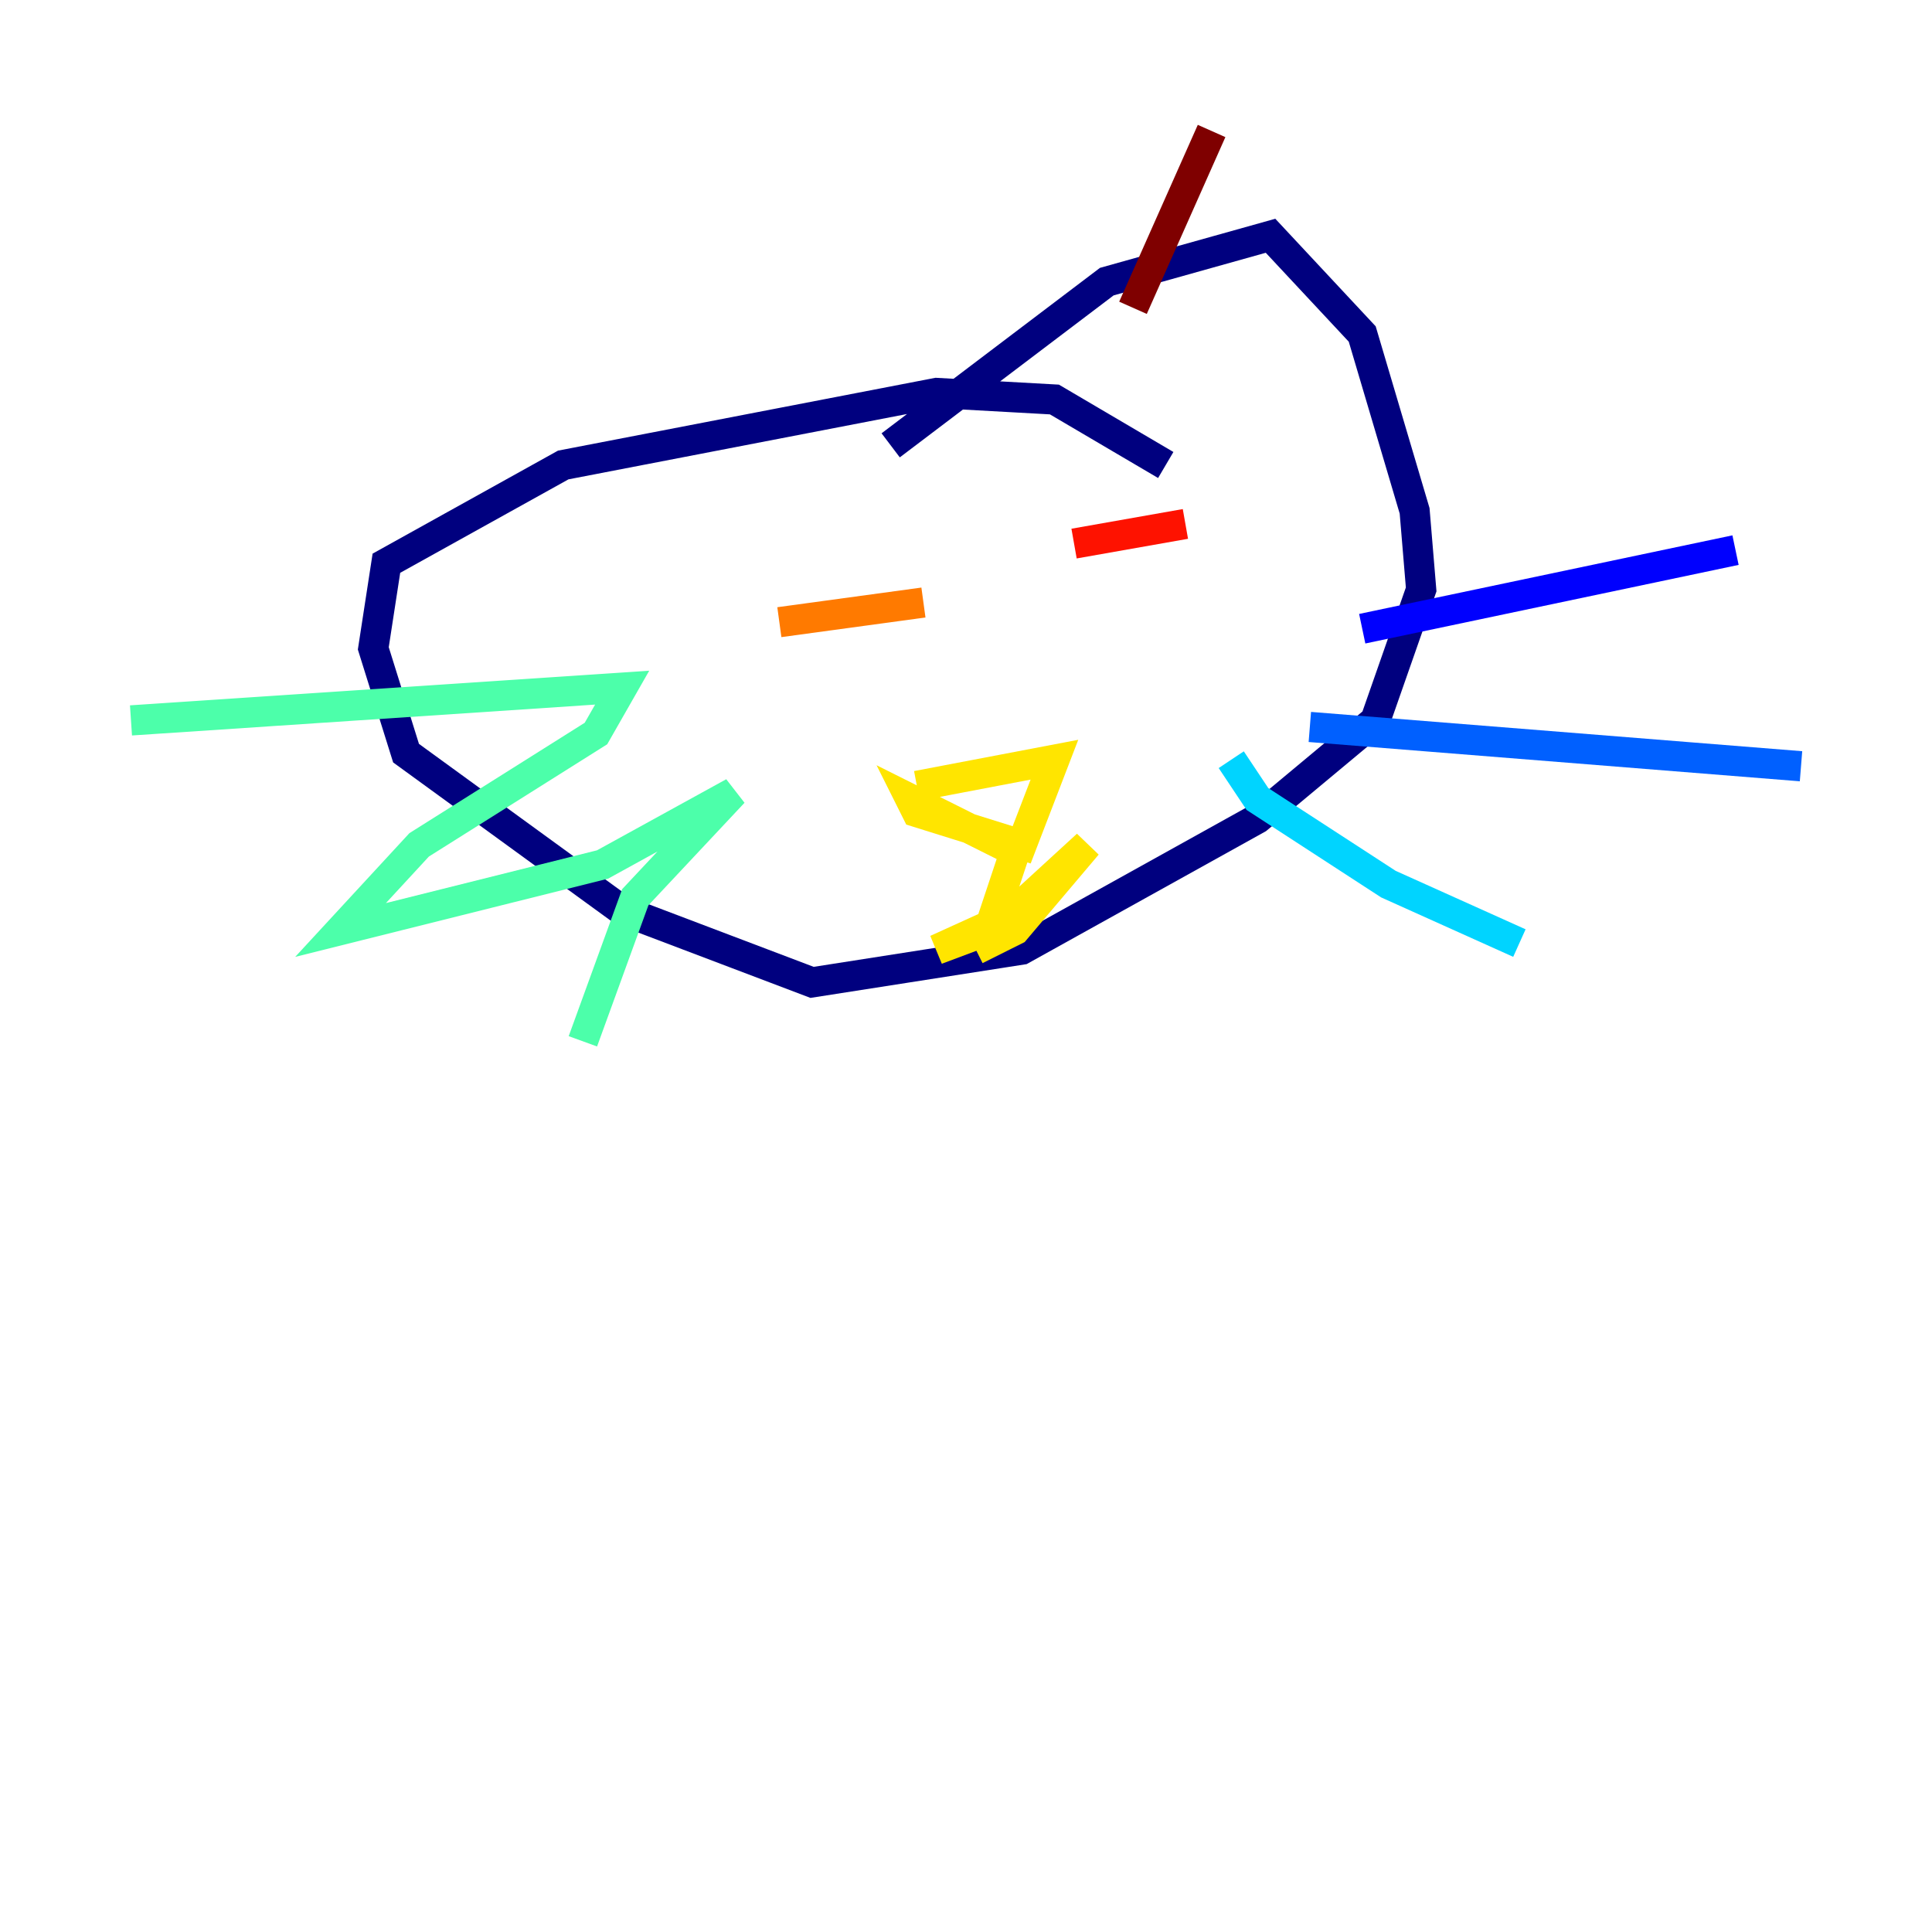 <?xml version="1.0" encoding="utf-8" ?>
<svg baseProfile="tiny" height="128" version="1.2" viewBox="0,0,128,128" width="128" xmlns="http://www.w3.org/2000/svg" xmlns:ev="http://www.w3.org/2001/xml-events" xmlns:xlink="http://www.w3.org/1999/xlink"><defs /><polyline fill="none" points="77.234,30.807 69.858,26.468 62.047,26.034 37.315,30.807 25.6,37.315 24.732,42.956 26.902,49.898 41.22,60.312 53.803,65.085 67.688,62.915 83.308,54.237 91.119,47.729 94.156,39.051 93.722,33.844 90.251,22.129 84.176,15.62 73.329,18.658 59.01,29.505" stroke="#00007f" stroke-width="2" /><polyline fill="none" points="90.251,41.654 114.983,36.447" stroke="#0000fe" stroke-width="2" /><polyline fill="none" points="86.78,48.163 119.322,50.766" stroke="#0060ff" stroke-width="2" /><polyline fill="none" points="81.573,50.332 83.308,52.936 91.986,58.576 100.664,62.481" stroke="#00d4ff" stroke-width="2" /><polyline fill="none" points="8.678,47.729 41.22,45.559 39.485,48.597 27.77,55.973 22.563,61.614 39.919,57.275 48.597,52.502 42.088,59.444 38.617,68.99" stroke="#4cffaa" stroke-width="2" /><polyline fill="none" points="56.841,34.278 56.841,34.278" stroke="#aaff4c" stroke-width="2" /><polyline fill="none" points="60.746,52.068 69.858,50.332 67.688,55.973 60.746,53.803 60.312,52.936 67.254,56.407 65.519,61.614 62.047,62.915 66.82,60.746 72.027,55.973 67.254,61.614 64.651,62.915" stroke="#ffe500" stroke-width="2" /><polyline fill="none" points="51.634,41.22 61.18,39.919" stroke="#ff7a00" stroke-width="2" /><polyline fill="none" points="71.159,36.014 78.536,34.712" stroke="#fe1200" stroke-width="2" /><polyline fill="none" points="75.064,20.393 80.271,8.678" stroke="#7f0000" stroke-width="2" /></svg>